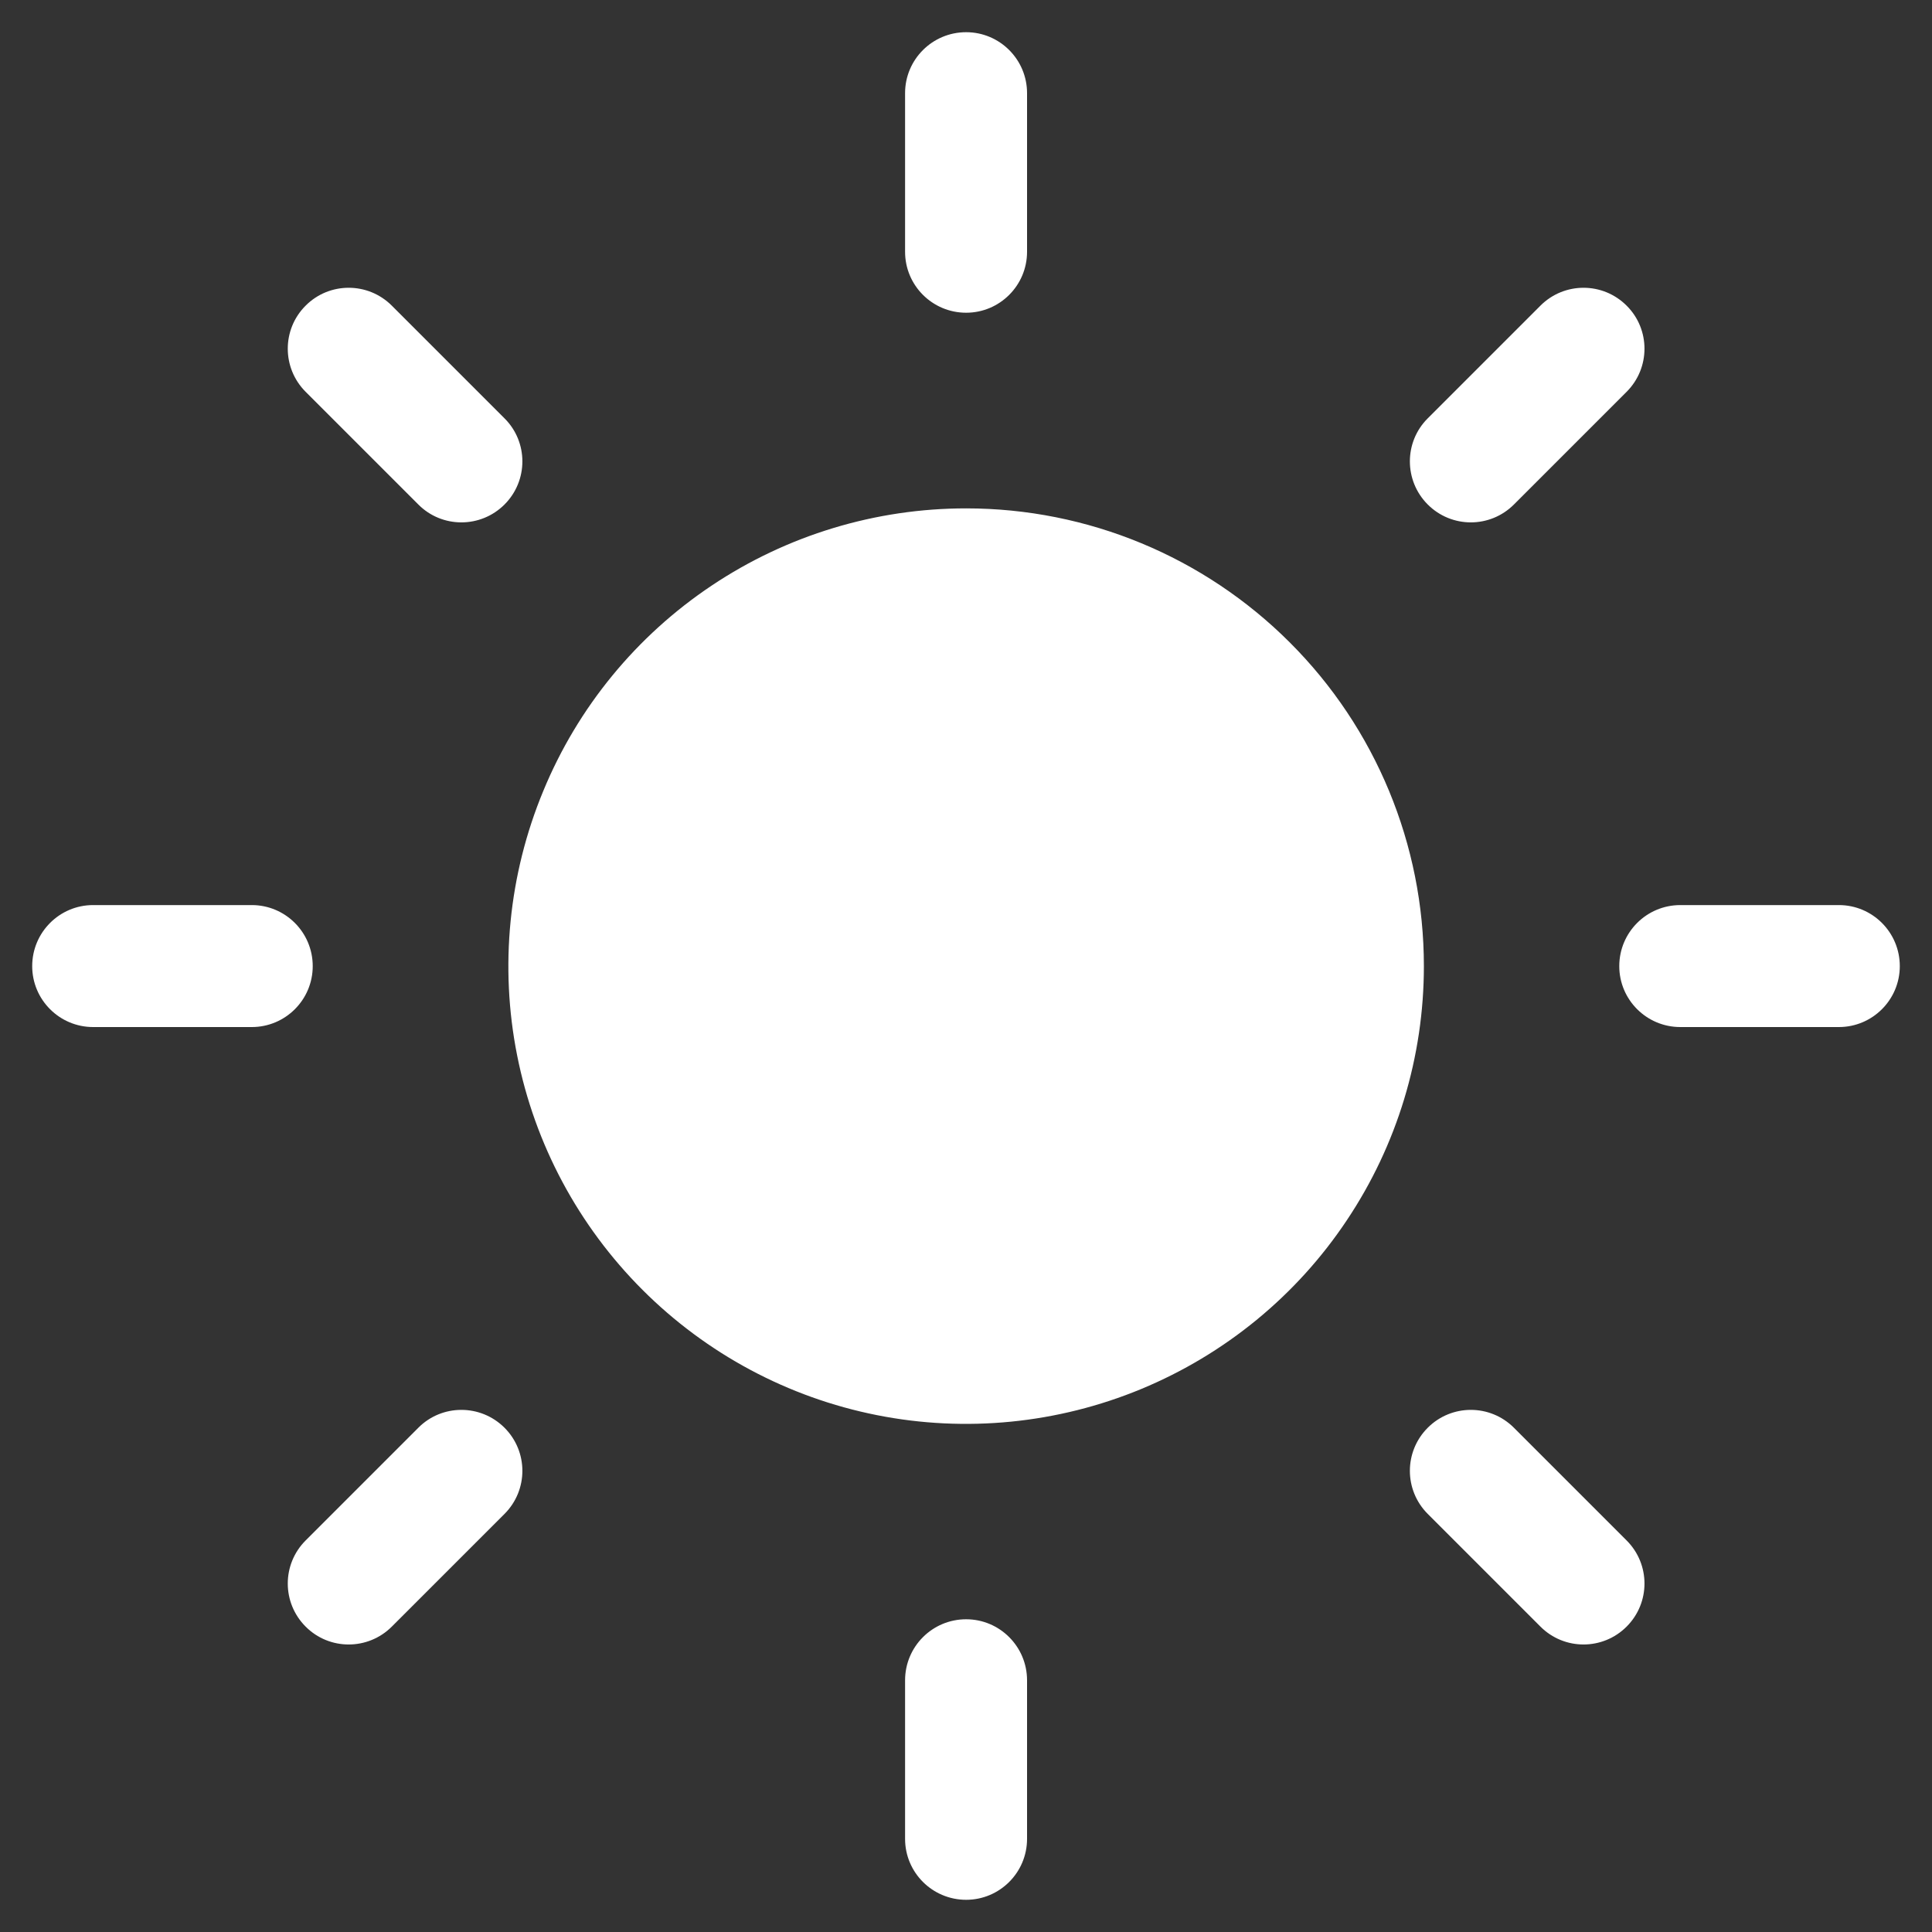 <svg width="15" height="15" viewBox="0 0 15 15" fill="none" xmlns="http://www.w3.org/2000/svg">
<rect x="0" y="0" width="15" height="15" fill="#333333" stroke="none"/>
<path fill-rule="evenodd" clip-rule="evenodd" d="M7.501 0.25C7.762 0.25 7.974 0.462 7.974 0.723V1.955C7.974 2.216 7.762 2.428 7.501 2.428C7.239 2.428 7.027 2.216 7.027 1.955V0.723C7.027 0.462 7.239 0.25 7.501 0.25ZM2.373 2.373C2.557 2.188 2.857 2.188 3.042 2.373L3.917 3.248C4.102 3.432 4.102 3.732 3.917 3.917C3.732 4.102 3.432 4.102 3.248 3.917L2.373 3.042C2.188 2.857 2.188 2.557 2.373 2.373ZM12.629 2.373C12.814 2.557 12.814 2.857 12.629 3.042L11.754 3.917C11.569 4.102 11.27 4.102 11.085 3.917C10.9 3.732 10.9 3.432 11.085 3.248L11.96 2.373C12.145 2.188 12.444 2.188 12.629 2.373ZM5.526 4.546C6.111 4.155 6.798 3.947 7.501 3.947C8.444 3.947 9.347 4.321 10.014 4.988C10.681 5.654 11.055 6.558 11.055 7.501C11.055 8.204 10.847 8.891 10.456 9.475C10.066 10.06 9.51 10.515 8.861 10.784C8.212 11.053 7.497 11.124 6.808 10.987C6.118 10.85 5.485 10.511 4.988 10.014C4.491 9.517 4.152 8.884 4.015 8.194C3.878 7.505 3.949 6.79 4.218 6.141C4.486 5.491 4.942 4.936 5.526 4.546ZM0.25 7.501C0.25 7.239 0.462 7.027 0.723 7.027H1.955C2.216 7.027 2.428 7.239 2.428 7.501C2.428 7.762 2.216 7.974 1.955 7.974H0.723C0.462 7.974 0.25 7.762 0.25 7.501ZM12.572 7.501C12.572 7.239 12.784 7.027 13.046 7.027H14.277C14.538 7.027 14.75 7.239 14.75 7.501C14.75 7.762 14.538 7.974 14.277 7.974H13.046C12.784 7.974 12.572 7.762 12.572 7.501ZM3.917 11.085C4.102 11.27 4.102 11.569 3.917 11.754L3.042 12.629C2.857 12.814 2.557 12.814 2.373 12.629C2.188 12.444 2.188 12.145 2.373 11.96L3.248 11.085C3.432 10.9 3.732 10.9 3.917 11.085ZM11.085 11.085C11.27 10.9 11.569 10.9 11.754 11.085L12.629 11.96C12.814 12.145 12.814 12.444 12.629 12.629C12.444 12.814 12.145 12.814 11.96 12.629L11.085 11.754C10.9 11.569 10.9 11.27 11.085 11.085ZM7.501 12.572C7.762 12.572 7.974 12.784 7.974 13.046V14.277C7.974 14.538 7.762 14.75 7.501 14.75C7.239 14.75 7.027 14.538 7.027 14.277V13.046C7.027 12.784 7.239 12.572 7.501 12.572Z" fill="white"/>
</svg>
